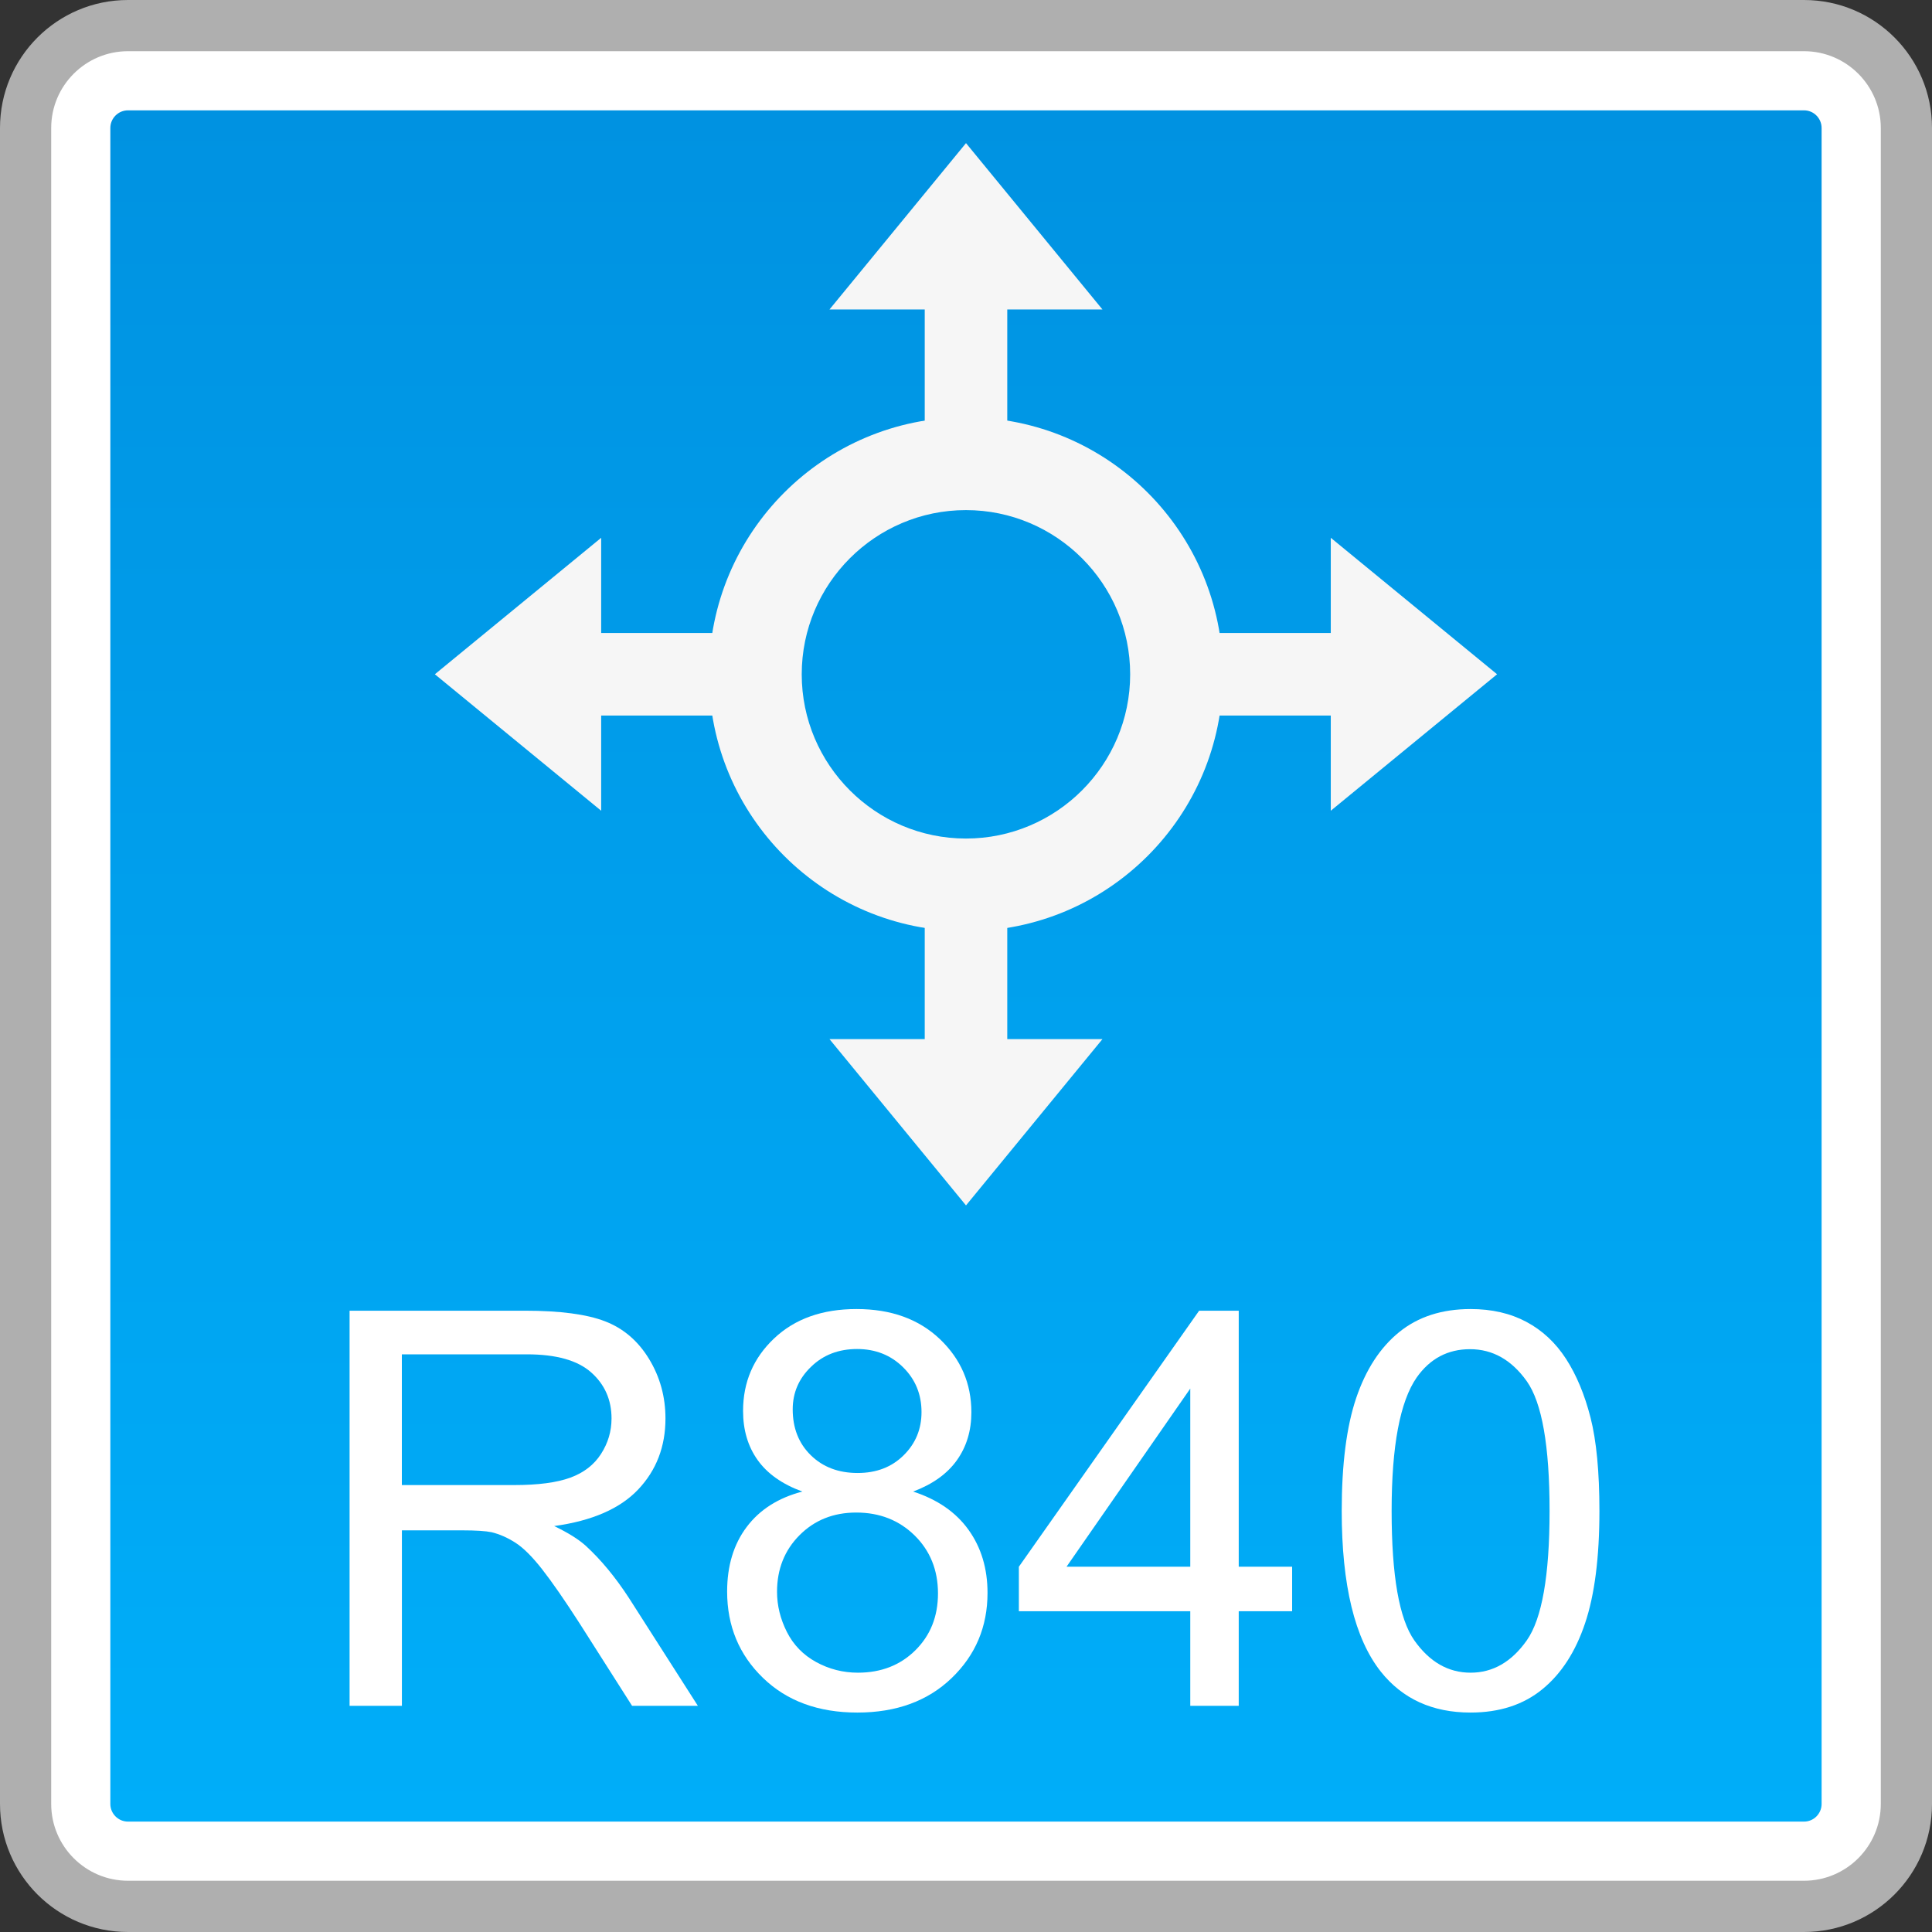 <?xml version="1.0" encoding="utf-8"?>
<!-- Generator: Adobe Illustrator 18.0.0, SVG Export Plug-In . SVG Version: 6.00 Build 0)  -->
<!DOCTYPE svg PUBLIC "-//W3C//DTD SVG 1.1//EN" "http://www.w3.org/Graphics/SVG/1.1/DTD/svg11.dtd">
<svg version="1.1" id="图层_1" xmlns="http://www.w3.org/2000/svg" xmlns:xlink="http://www.w3.org/1999/xlink" x="0px" y="0px"
	 width="36px" height="36px" viewBox="0 0 36 36" enable-background="new 0 0 36 36" xml:space="preserve">
<rect x="0" y="0" width="36" height="36" fill="#333333" stroke="none"/>
<g>
	<path fill="#FFFFFF" d="M2.386,35.523c-1.053,0-1.908-0.856-1.908-1.908V2.385c0-1.052,0.855-1.908,1.908-1.908h31.229
		c1.053,0,1.908,0.856,1.908,1.908v31.229c0,1.052-0.855,1.908-1.908,1.908H2.386z"/>
	<path fill="#AFAFAF" d="M33.615,0.954c0.789,0,1.431,0.642,1.431,1.431v31.229c0,0.789-0.642,1.431-1.431,1.431H2.385
		c-0.789,0-1.431-0.642-1.431-1.431V2.385c0-0.789,0.642-1.431,1.431-1.431H33.615 M33.615,0H2.385C1.068,0,0,1.068,0,2.385v31.229
		C0,34.932,1.068,36,2.385,36h31.229C34.932,36,36,34.932,36,33.615V2.385C36,1.068,34.932,0,33.615,0L33.615,0z"/>
</g>
<g>
	<linearGradient id="SVGID_1_" gradientUnits="userSpaceOnUse" x1="18" y1="33.943" x2="18" y2="2.057">
		<stop  offset="0" style="stop-color:#00AEF9"/>
		<stop  offset="1" style="stop-color:#0092E1"/>
	</linearGradient>
	<path fill="url(#SVGID_1_)" d="M2.385,33.943c-0.181,0-0.329-0.148-0.329-0.329V2.385c0-0.181,0.148-0.329,0.329-0.329h31.23
		c0.181,0,0.328,0.148,0.328,0.329v31.229c0,0.181-0.147,0.329-0.328,0.329H2.385z"/>
</g>
<g>
	<path fill="#FFFFFF" d="M6.514,31.786v-7.363h3.265c0.656,0,1.155,0.066,1.496,0.198c0.342,0.132,0.615,0.366,0.819,0.701
		c0.204,0.335,0.306,0.705,0.306,1.11c0,0.522-0.169,0.963-0.507,1.321c-0.338,0.358-0.86,0.586-1.567,0.683
		c0.258,0.124,0.454,0.246,0.588,0.367c0.285,0.261,0.555,0.588,0.809,0.979l1.281,2.004h-1.226l-0.975-1.532
		c-0.284-0.442-0.519-0.78-0.703-1.015s-0.349-0.398-0.495-0.492c-0.146-0.094-0.293-0.159-0.444-0.196
		c-0.11-0.023-0.291-0.035-0.542-0.035h-1.13v3.27H6.514z M7.488,27.672h2.094c0.445,0,0.794-0.046,1.045-0.138
		c0.251-0.092,0.442-0.239,0.572-0.442c0.131-0.203,0.196-0.423,0.196-0.661c0-0.348-0.127-0.634-0.379-0.858
		c-0.253-0.225-0.652-0.337-1.198-0.337h-2.33V27.672z"/>
	<path fill="#FFFFFF" d="M14.951,27.793c-0.375-0.137-0.653-0.333-0.834-0.588c-0.181-0.254-0.271-0.559-0.271-0.914
		c0-0.536,0.192-0.986,0.578-1.351c0.385-0.365,0.897-0.548,1.536-0.548c0.644,0,1.16,0.187,1.553,0.56
		c0.392,0.374,0.587,0.828,0.587,1.364c0,0.341-0.089,0.639-0.269,0.892c-0.179,0.252-0.451,0.448-0.816,0.585
		c0.452,0.147,0.797,0.385,1.032,0.713c0.236,0.329,0.354,0.72,0.354,1.175c0,0.63-0.223,1.159-0.668,1.587
		c-0.445,0.428-1.031,0.643-1.758,0.643s-1.313-0.215-1.758-0.646c-0.445-0.43-0.668-0.967-0.668-1.609
		c0-0.479,0.121-0.88,0.364-1.203C14.156,28.13,14.502,27.91,14.951,27.793z M14.479,29.661c0,0.258,0.062,0.507,0.184,0.749
		c0.122,0.241,0.304,0.428,0.545,0.56s0.501,0.198,0.778,0.198c0.432,0,0.789-0.139,1.07-0.417s0.422-0.631,0.422-1.06
		c0-0.435-0.146-0.795-0.435-1.08c-0.29-0.284-0.652-0.427-1.088-0.427c-0.425,0-0.777,0.141-1.057,0.422
		C14.618,28.888,14.479,29.239,14.479,29.661z M14.771,26.261c0,0.348,0.111,0.633,0.336,0.854c0.225,0.221,0.516,0.332,0.874,0.332
		c0.349,0,0.634-0.109,0.856-0.329c0.223-0.219,0.334-0.488,0.334-0.806c0-0.332-0.115-0.61-0.344-0.836
		c-0.229-0.226-0.516-0.339-0.856-0.339c-0.345,0-0.632,0.11-0.859,0.332C14.884,25.688,14.771,25.953,14.771,26.261z"/>
	<path fill="#FFFFFF" d="M22.179,31.786v-1.763h-3.194v-0.829l3.359-4.771h0.738v4.771h0.995v0.829h-0.995v1.763H22.179z
		 M22.179,29.194v-3.32l-2.306,3.32H22.179z"/>
	<path fill="#FFFFFF" d="M25.001,28.154c0-0.87,0.09-1.571,0.269-2.102c0.18-0.531,0.445-0.94,0.799-1.228s0.798-0.432,1.333-0.432
		c0.396,0,0.742,0.08,1.04,0.239s0.544,0.389,0.738,0.688c0.194,0.3,0.347,0.665,0.457,1.095c0.11,0.431,0.166,1.011,0.166,1.74
		c0,0.864-0.089,1.562-0.267,2.092c-0.178,0.531-0.442,0.941-0.796,1.23c-0.354,0.29-0.8,0.435-1.339,0.435
		c-0.709,0-1.267-0.254-1.672-0.763C25.244,30.535,25.001,29.538,25.001,28.154z M25.931,28.154c0,1.209,0.141,2.013,0.424,2.414
		c0.283,0.4,0.632,0.6,1.047,0.6c0.416,0,0.765-0.201,1.048-0.603c0.282-0.402,0.424-1.206,0.424-2.411
		c0-1.212-0.142-2.017-0.424-2.416c-0.283-0.398-0.636-0.598-1.058-0.598c-0.415,0-0.746,0.176-0.994,0.527
		C26.086,26.117,25.931,26.946,25.931,28.154z"/>
</g>
<g>
	<g>
		<g>
			<polygon fill="#F6F6F6" points="27.896,12.564 24.797,10.021 24.797,15.107 			"/>
			<rect x="21.232" y="11.795" fill="#F6F6F6" width="4.128" height="1.538"/>
		</g>
		<g>
			<polygon fill="#F6F6F6" points="8.103,12.564 11.202,10.021 11.202,15.107 			"/>
			<rect x="10.639" y="11.795" fill="#F6F6F6" width="4.128" height="1.538"/>
		</g>
	</g>
	<g>
		<g>
			<polygon fill="#F6F6F6" points="18,2.667 15.456,5.767 20.543,5.767 			"/>
			<rect x="17.231" y="5.204" fill="#F6F6F6" width="1.538" height="4.128"/>
		</g>
		<g>
			<polygon fill="#F6F6F6" points="18,22.461 15.456,19.362 20.543,19.362 			"/>
			<rect x="17.231" y="15.797" fill="#F6F6F6" width="1.538" height="4.128"/>
		</g>
	</g>
	<path fill="#F6F6F6" d="M17.999,9.505c1.687,0,3.06,1.373,3.06,3.06s-1.373,3.06-3.06,3.06c-1.687,0-3.06-1.373-3.06-3.06
		S16.312,9.505,17.999,9.505 M17.999,7.776c-2.644,0-4.788,2.144-4.788,4.788s2.144,4.788,4.788,4.788s4.788-2.144,4.788-4.788
		S20.644,7.776,17.999,7.776L17.999,7.776z"/>
</g>
</svg>
